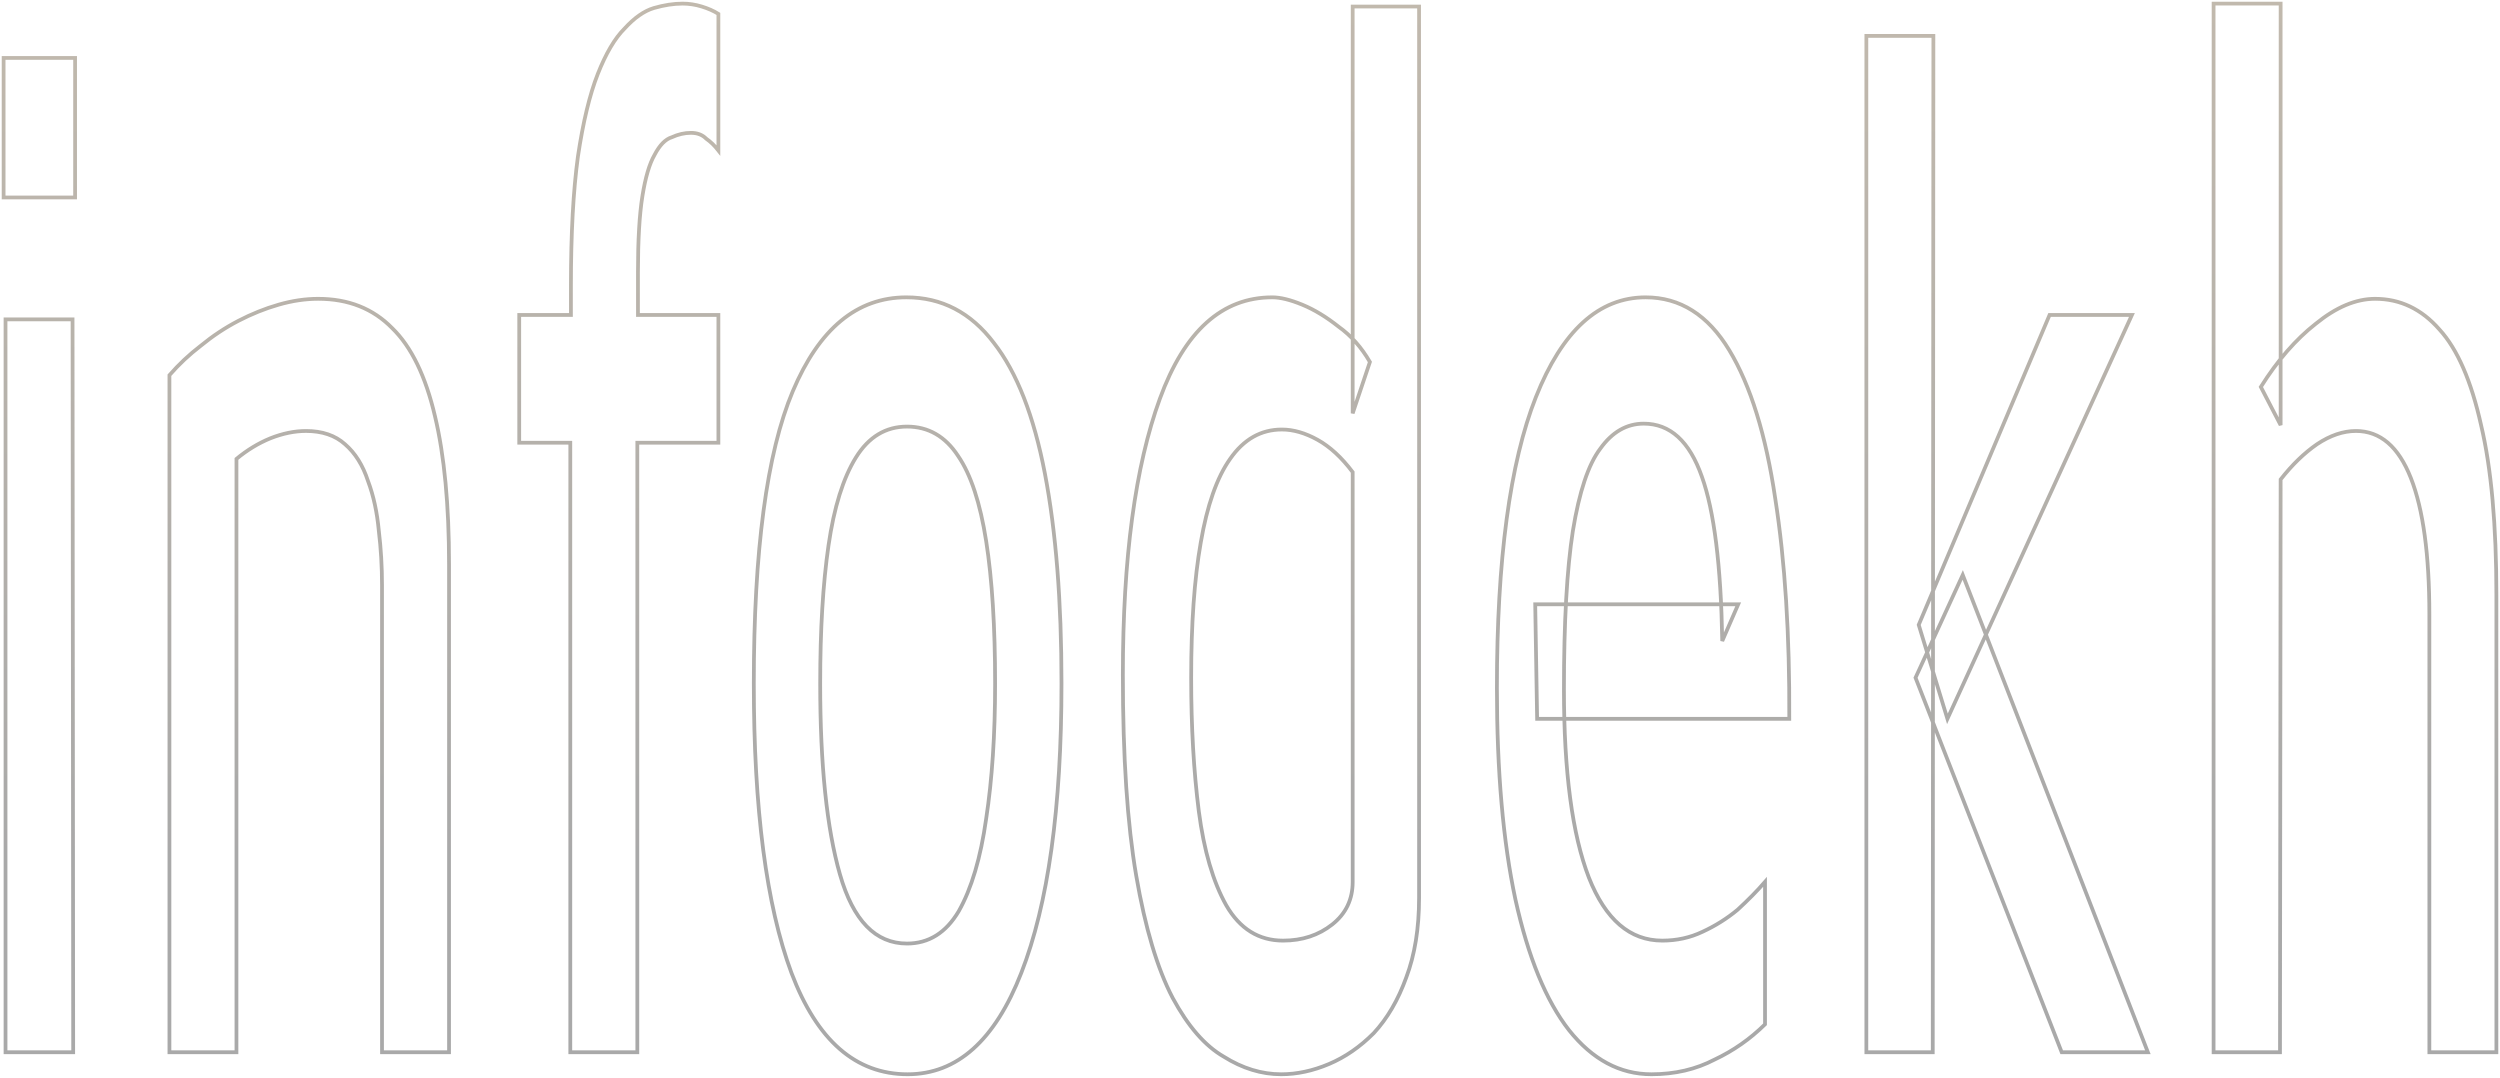 <svg width="1387" height="598" viewBox="0 0 1387 598" fill="none" xmlns="http://www.w3.org/2000/svg">
<mask id="path-1-outside-1_139_807" maskUnits="userSpaceOnUse" x="0" y="0" width="1387" height="598" fill="black">
<rect fill="white" width="1387" height="598"/>
<path d="M3.063 583.778V177.185H40.25L40.604 583.778H3.063ZM2 109.556V32.148H41.667V109.556H2ZM94.001 208.148C99.195 202.173 104.98 196.741 111.355 191.852C117.966 186.42 124.932 181.802 132.251 178C139.571 174.198 147.008 171.21 154.564 169.037C162.119 166.864 169.439 165.778 176.522 165.778C193.286 165.778 206.981 171.21 217.606 182.074C228.231 192.395 236.141 208.691 241.335 230.963C246.53 252.691 249.127 280.123 249.127 313.259V583.778H211.939V324.667C211.939 314.346 211.349 304.296 210.168 294.518C209.224 284.198 207.217 274.963 204.148 266.815C201.314 258.123 197.064 251.333 191.397 246.444C185.967 241.556 178.765 239.111 169.793 239.111C163.418 239.111 156.807 240.469 149.96 243.185C143.349 245.901 137.092 249.704 131.189 254.593V583.778H94.001V208.148ZM316.397 583.778V245.63H288.064V174.741H316.751V158.444C316.751 129.654 318.05 105.753 320.647 86.741C323.48 67.728 327.14 52.519 331.626 41.111C336.112 29.704 341.071 21.284 346.501 15.852C351.932 9.877 357.363 6.074 362.793 4.444C368.46 2.815 373.772 2 378.731 2C382.272 2 385.814 2.543 389.356 3.63C392.898 4.716 395.967 6.074 398.564 7.704V83.481C396.439 80.765 394.196 78.593 391.835 76.963C389.71 74.79 386.877 73.704 383.335 73.704C379.793 73.704 376.252 74.519 372.71 76.148C369.168 77.235 365.981 80.494 363.147 85.926C360.314 90.815 358.071 98.42 356.418 108.741C354.765 119.062 353.939 133.185 353.939 151.111V174.741H398.564V245.63H353.585V583.778H316.397ZM503.564 596C474.759 596 453.272 577.259 439.106 539.778C425.175 502.296 418.21 448.79 418.21 379.259C418.21 305.383 425.411 251.333 439.814 217.111C454.453 182.346 475.467 164.963 502.856 164.963C522.453 164.963 538.627 173.383 551.377 190.222C564.127 206.519 573.572 230.691 579.711 262.741C585.85 294.79 588.919 333.63 588.919 379.259C588.919 448.247 581.482 501.753 566.607 539.778C551.967 577.259 530.953 596 503.564 596ZM503.21 523.481C515.252 523.481 524.815 517.506 531.898 505.556C538.981 493.062 544.058 475.951 547.127 454.222C550.433 432.494 552.086 407.506 552.086 379.259C552.086 347.753 550.433 321.407 547.127 300.222C543.822 279.037 538.627 263.284 531.544 252.963C524.46 242.099 515.016 236.667 503.21 236.667C491.405 236.667 481.96 242.37 474.877 253.778C467.793 265.185 462.717 281.481 459.647 302.667C456.578 323.852 455.043 349.383 455.043 379.259C455.043 424.346 458.703 459.654 466.022 485.185C473.342 510.716 485.738 523.481 503.21 523.481ZM710.798 596C699.936 596 689.311 592.741 678.922 586.222C668.533 580.247 659.089 569.383 650.589 553.63C642.089 537.333 635.36 514.79 630.401 486C625.443 457.21 622.964 420 622.964 374.37C622.964 309.728 629.811 258.667 643.505 221.185C657.2 183.704 677.978 164.963 705.839 164.963C710.325 164.963 715.874 166.321 722.485 169.037C729.096 171.753 735.826 175.827 742.673 181.259C749.52 186.148 755.305 192.667 760.027 200.815L750.464 229.333V3.63H787.298V498.222C787.298 515.062 784.937 529.728 780.215 542.222C775.729 554.716 769.708 565.037 762.152 573.185C754.596 580.79 746.333 586.494 737.36 590.296C728.388 594.099 719.534 596 710.798 596ZM711.86 521.852C722.485 521.852 731.576 518.864 739.131 512.889C746.687 506.914 750.464 499.037 750.464 489.259V261.926C744.326 253.778 737.832 247.802 730.985 244C724.138 240.198 717.527 238.296 711.152 238.296C699.582 238.296 690.02 243.728 682.464 254.593C675.145 264.914 669.714 280.395 666.172 301.037C662.631 321.136 660.86 346.123 660.86 376C660.86 403.16 662.276 427.877 665.11 450.148C667.943 471.877 673.019 489.259 680.339 502.296C687.895 515.333 698.402 521.852 711.86 521.852ZM916.194 596C898.721 596 883.492 587.852 870.506 571.556C857.756 555.259 847.839 531.086 840.756 499.037C833.908 466.988 830.485 427.877 830.485 381.704C830.485 310.543 837.686 256.765 852.089 220.37C866.728 183.432 887.034 164.963 913.006 164.963C932.131 164.963 947.596 174.741 959.402 194.296C971.208 213.852 979.708 241.284 984.902 276.593C990.333 311.358 992.93 352.099 992.694 398.815H852.797L851.735 335.259H964.361L955.506 355.63C954.798 313.802 951.02 283.383 944.173 264.37C937.326 244.815 926.583 235.037 911.944 235.037C902.499 235.037 894.471 239.654 887.86 248.889C881.249 257.58 876.172 272.79 872.631 294.518C869.325 315.704 867.672 345.037 867.672 382.518C867.672 428.148 872.277 462.914 881.485 486.815C890.693 510.173 904.27 521.852 922.214 521.852C930.242 521.852 937.68 520.222 944.527 516.963C951.61 513.704 958.104 509.63 964.006 504.741C969.909 499.309 974.986 494.148 979.236 489.259V568.296C970.972 576.444 961.645 582.963 951.256 587.852C940.867 593.284 929.18 596 916.194 596ZM1064.5 346.667L1137.1 174.741H1182.79L1080.43 398.815L1064.5 346.667ZM1072.29 583.778H1035.45V19.926H1072.64L1072.29 583.778ZM1088.93 318.963L1191.64 583.778H1143.83L1062.73 376L1088.93 318.963ZM1228.1 583.778V2H1265.29V235.852L1254.31 214.667C1263.52 200 1273.67 188.321 1284.77 179.63C1296.1 170.395 1307.08 165.778 1317.71 165.778C1331.64 165.778 1343.56 171.481 1353.48 182.889C1363.4 193.753 1371.07 211.407 1376.5 235.852C1382.17 259.753 1385 291.259 1385 330.37V583.778H1347.81V340.963C1347.81 307.827 1344.39 282.568 1337.54 265.185C1330.69 247.802 1320.54 239.111 1307.08 239.111C1300 239.111 1292.8 241.556 1285.48 246.444C1278.4 251.333 1271.67 257.852 1265.29 266L1264.94 583.778H1228.1Z"/>
</mask>
<path d="M3.063 583.778V177.185H40.25L40.604 583.778H3.063ZM2 109.556V32.148H41.667V109.556H2ZM94.001 208.148C99.195 202.173 104.98 196.741 111.355 191.852C117.966 186.42 124.932 181.802 132.251 178C139.571 174.198 147.008 171.21 154.564 169.037C162.119 166.864 169.439 165.778 176.522 165.778C193.286 165.778 206.981 171.21 217.606 182.074C228.231 192.395 236.141 208.691 241.335 230.963C246.53 252.691 249.127 280.123 249.127 313.259V583.778H211.939V324.667C211.939 314.346 211.349 304.296 210.168 294.518C209.224 284.198 207.217 274.963 204.148 266.815C201.314 258.123 197.064 251.333 191.397 246.444C185.967 241.556 178.765 239.111 169.793 239.111C163.418 239.111 156.807 240.469 149.96 243.185C143.349 245.901 137.092 249.704 131.189 254.593V583.778H94.001V208.148ZM316.397 583.778V245.63H288.064V174.741H316.751V158.444C316.751 129.654 318.05 105.753 320.647 86.741C323.48 67.728 327.14 52.519 331.626 41.111C336.112 29.704 341.071 21.284 346.501 15.852C351.932 9.877 357.363 6.074 362.793 4.444C368.46 2.815 373.772 2 378.731 2C382.272 2 385.814 2.543 389.356 3.63C392.898 4.716 395.967 6.074 398.564 7.704V83.481C396.439 80.765 394.196 78.593 391.835 76.963C389.71 74.79 386.877 73.704 383.335 73.704C379.793 73.704 376.252 74.519 372.71 76.148C369.168 77.235 365.981 80.494 363.147 85.926C360.314 90.815 358.071 98.42 356.418 108.741C354.765 119.062 353.939 133.185 353.939 151.111V174.741H398.564V245.63H353.585V583.778H316.397ZM503.564 596C474.759 596 453.272 577.259 439.106 539.778C425.175 502.296 418.21 448.79 418.21 379.259C418.21 305.383 425.411 251.333 439.814 217.111C454.453 182.346 475.467 164.963 502.856 164.963C522.453 164.963 538.627 173.383 551.377 190.222C564.127 206.519 573.572 230.691 579.711 262.741C585.85 294.79 588.919 333.63 588.919 379.259C588.919 448.247 581.482 501.753 566.607 539.778C551.967 577.259 530.953 596 503.564 596ZM503.21 523.481C515.252 523.481 524.815 517.506 531.898 505.556C538.981 493.062 544.058 475.951 547.127 454.222C550.433 432.494 552.086 407.506 552.086 379.259C552.086 347.753 550.433 321.407 547.127 300.222C543.822 279.037 538.627 263.284 531.544 252.963C524.46 242.099 515.016 236.667 503.21 236.667C491.405 236.667 481.96 242.37 474.877 253.778C467.793 265.185 462.717 281.481 459.647 302.667C456.578 323.852 455.043 349.383 455.043 379.259C455.043 424.346 458.703 459.654 466.022 485.185C473.342 510.716 485.738 523.481 503.21 523.481ZM710.798 596C699.936 596 689.311 592.741 678.922 586.222C668.533 580.247 659.089 569.383 650.589 553.63C642.089 537.333 635.36 514.79 630.401 486C625.443 457.21 622.964 420 622.964 374.37C622.964 309.728 629.811 258.667 643.505 221.185C657.2 183.704 677.978 164.963 705.839 164.963C710.325 164.963 715.874 166.321 722.485 169.037C729.096 171.753 735.826 175.827 742.673 181.259C749.52 186.148 755.305 192.667 760.027 200.815L750.464 229.333V3.63H787.298V498.222C787.298 515.062 784.937 529.728 780.215 542.222C775.729 554.716 769.708 565.037 762.152 573.185C754.596 580.79 746.333 586.494 737.36 590.296C728.388 594.099 719.534 596 710.798 596ZM711.86 521.852C722.485 521.852 731.576 518.864 739.131 512.889C746.687 506.914 750.464 499.037 750.464 489.259V261.926C744.326 253.778 737.832 247.802 730.985 244C724.138 240.198 717.527 238.296 711.152 238.296C699.582 238.296 690.02 243.728 682.464 254.593C675.145 264.914 669.714 280.395 666.172 301.037C662.631 321.136 660.86 346.123 660.86 376C660.86 403.16 662.276 427.877 665.11 450.148C667.943 471.877 673.019 489.259 680.339 502.296C687.895 515.333 698.402 521.852 711.86 521.852ZM916.194 596C898.721 596 883.492 587.852 870.506 571.556C857.756 555.259 847.839 531.086 840.756 499.037C833.908 466.988 830.485 427.877 830.485 381.704C830.485 310.543 837.686 256.765 852.089 220.37C866.728 183.432 887.034 164.963 913.006 164.963C932.131 164.963 947.596 174.741 959.402 194.296C971.208 213.852 979.708 241.284 984.902 276.593C990.333 311.358 992.93 352.099 992.694 398.815H852.797L851.735 335.259H964.361L955.506 355.63C954.798 313.802 951.02 283.383 944.173 264.37C937.326 244.815 926.583 235.037 911.944 235.037C902.499 235.037 894.471 239.654 887.86 248.889C881.249 257.58 876.172 272.79 872.631 294.518C869.325 315.704 867.672 345.037 867.672 382.518C867.672 428.148 872.277 462.914 881.485 486.815C890.693 510.173 904.27 521.852 922.214 521.852C930.242 521.852 937.68 520.222 944.527 516.963C951.61 513.704 958.104 509.63 964.006 504.741C969.909 499.309 974.986 494.148 979.236 489.259V568.296C970.972 576.444 961.645 582.963 951.256 587.852C940.867 593.284 929.18 596 916.194 596ZM1064.5 346.667L1137.1 174.741H1182.79L1080.43 398.815L1064.5 346.667ZM1072.29 583.778H1035.45V19.926H1072.64L1072.29 583.778ZM1088.93 318.963L1191.64 583.778H1143.83L1062.73 376L1088.93 318.963ZM1228.1 583.778V2H1265.29V235.852L1254.31 214.667C1263.52 200 1273.67 188.321 1284.77 179.63C1296.1 170.395 1307.08 165.778 1317.71 165.778C1331.64 165.778 1343.56 171.481 1353.48 182.889C1363.4 193.753 1371.07 211.407 1376.5 235.852C1382.17 259.753 1385 291.259 1385 330.37V583.778H1347.81V340.963C1347.81 307.827 1344.39 282.568 1337.54 265.185C1330.69 247.802 1320.54 239.111 1307.08 239.111C1300 239.111 1292.8 241.556 1285.48 246.444C1278.4 251.333 1271.67 257.852 1265.29 266L1264.94 583.778H1228.1Z" stroke="url(#paint0_linear_139_807)" stroke-opacity="0.4" stroke-width="2.09" mask="url(#path-1-outside-1_139_807)"/>
<defs>
<linearGradient id="paint0_linear_139_807" x1="693.942" y1="-203.205" x2="693.942" y2="754.061" gradientUnits="userSpaceOnUse">
<stop stop-color="#7E6136"/>
<stop offset="0.721" stop-color="#272727"/>
</linearGradient>
</defs>
</svg>
